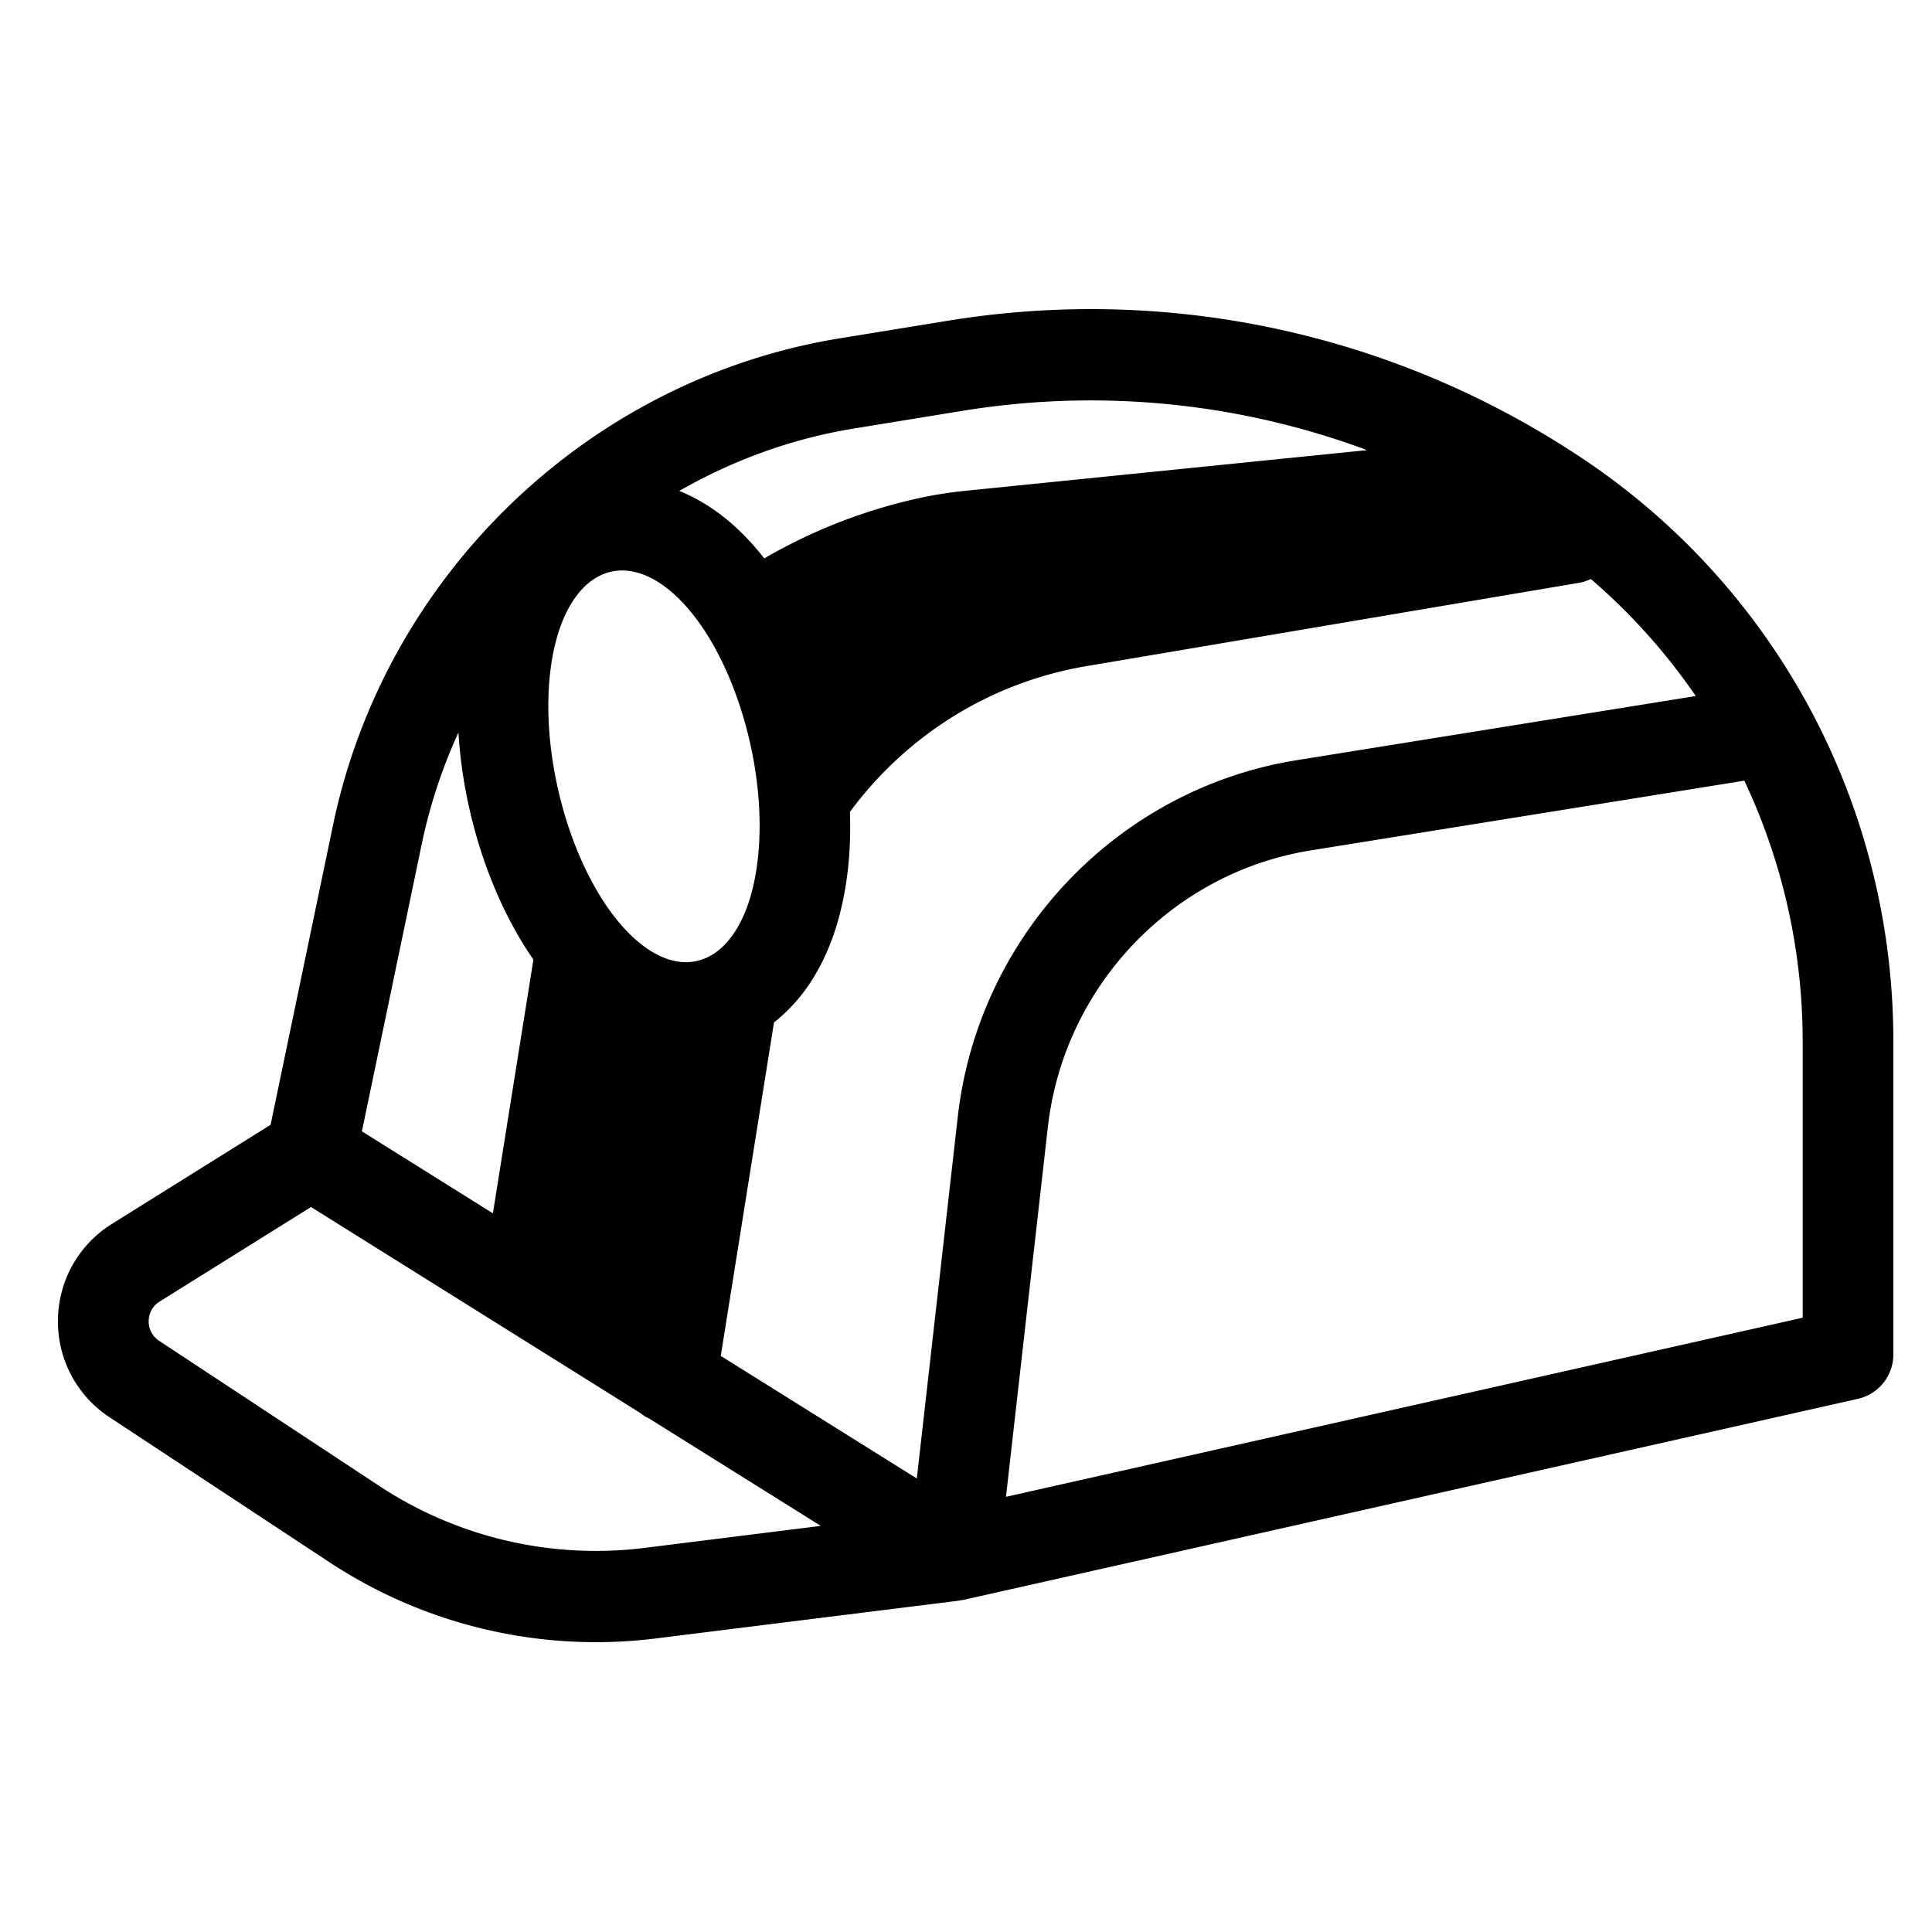 <svg xmlns="http://www.w3.org/2000/svg" width="100" height="100" fill="none"><path fill="#000" d="M81.897 23.723c-9.69-6.461-21.347-8.99-32.819-7.124l-5.622.915c-12.986 2.113-23.523 12.24-26.22 25.2l-3.23 15.505-8.218 5.133A5.917 5.917 0 0 0 3 68.319a5.918 5.918 0 0 0 2.663 5.034l11.389 7.508a25.066 25.066 0 0 0 16.878 3.947l15.721-1.96c.024-.003.043-.012.067-.015.04-.007.083-.012.124-.02.012-.003.021-.001.033-.004l46.29-10.405A2.357 2.357 0 0 0 98 70.098v-16.19c0-12.176-6.019-23.46-16.103-30.185Zm-32.07-2.46c7.11-1.156 14.3-.43 20.933 2.036l-20.57 2.083a22.23 22.23 0 0 0-2.354.344 27.737 27.737 0 0 0-8.278 3.177 13.263 13.263 0 0 0-1.574-1.701c-.976-.872-1.932-1.429-2.824-1.793 2.763-1.58 5.811-2.706 9.046-3.23l5.62-.916Zm-21.35 13.552c.384-3.37 1.873-5.287 3.727-5.287.836 0 1.746.389 2.665 1.208 2.957 2.642 4.915 8.832 4.352 13.754-.386 3.386-1.87 5.312-3.717 5.312-.839 0-1.753-.397-2.675-1.233-2.953-2.68-4.91-8.868-4.353-13.754Zm64.829 33.39-41.237 9.27 2.167-19.133c.826-7.28 6.421-13.171 13.608-14.325l22.442-3.609a31.633 31.633 0 0 1 3.02 13.5v14.297ZM33.354 80.12a20.372 20.372 0 0 1-13.73-3.212L8.236 69.4a1.191 1.191 0 0 1-.54-1.023c.002-.199.063-.694.567-1.009l7.836-4.893 16.997 10.633.29.207a.6.6 0 0 0 .112.057.815.815 0 0 1 .082.038l8.905 5.57-9.13 1.14Zm14.1-3.593-10.147-6.346 2.755-17.262c1.847-1.445 3.371-3.953 3.822-7.888.113-.982.14-1.992.109-3.008 2.892-3.92 7.219-6.695 12.233-7.543l25.536-4.319c.205-.035.395-.108.58-.192a31.336 31.336 0 0 1 5.43 6.058l-20.67 3.323c-9.256 1.489-16.464 9.079-17.528 18.456l-2.12 18.721ZM23.729 37.914c.257 4.25 1.692 8.603 3.88 11.755l-2.097 13.132-6.78-4.242 3.098-14.876a27.286 27.286 0 0 1 1.899-5.769Z"/></svg>
